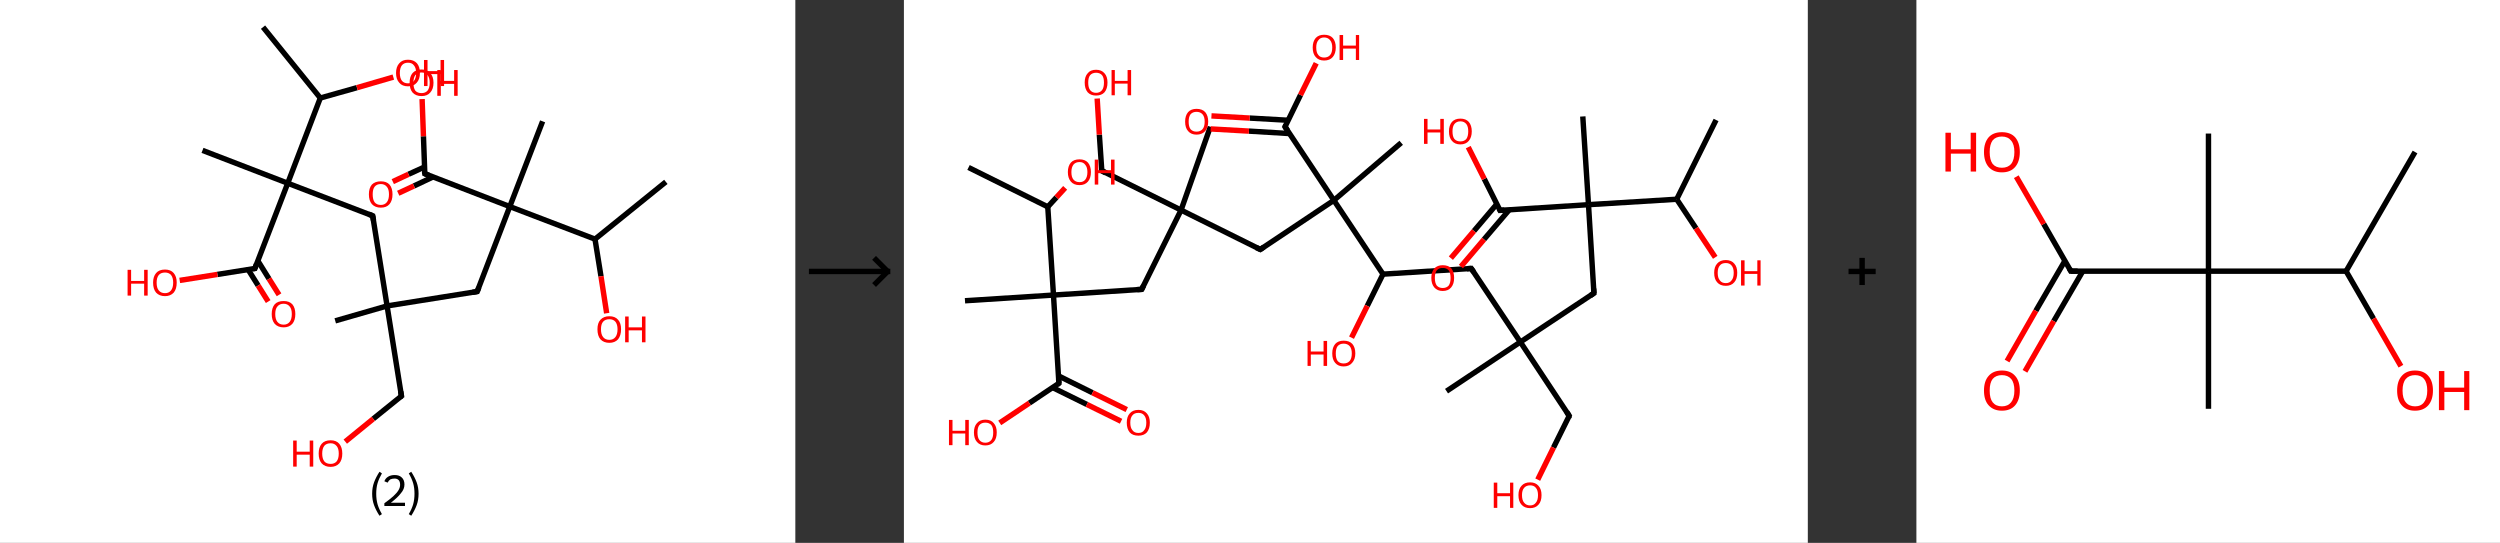 <?xml version='1.0' encoding='ASCII' standalone='yes'?>
<svg xmlns="http://www.w3.org/2000/svg" xmlns:xlink="http://www.w3.org/1999/xlink" version="1.1" width="921.0px" viewBox="0 0 921.0 200.0" height="200.0px">
  <rect x="0" y="0" width="921.0" height="200.0" fill="#333333" stroke="none"/>
  <g>
    <g transform="translate(0, 0) scale(1 1) "><!-- END OF HEADER -->
<rect style="opacity:1.0;fill:#FFFFFF;stroke:none" width="293.0" height="200.0" x="0.0" y="0.0"> </rect>
<path class="bond-0 atom-0 atom-1" d="M 245.3,67.0 L 219.2,88.1" style="fill:none;fill-rule:evenodd;stroke:#000000;stroke-width:2.0px;stroke-linecap:butt;stroke-linejoin:miter;stroke-opacity:1"/>
<path class="bond-1 atom-1 atom-2" d="M 219.2,88.1 L 221.4,101.8" style="fill:none;fill-rule:evenodd;stroke:#000000;stroke-width:2.0px;stroke-linecap:butt;stroke-linejoin:miter;stroke-opacity:1"/>
<path class="bond-1 atom-1 atom-2" d="M 221.4,101.8 L 223.5,115.4" style="fill:none;fill-rule:evenodd;stroke:#FF0000;stroke-width:2.0px;stroke-linecap:butt;stroke-linejoin:miter;stroke-opacity:1"/>
<path class="bond-2 atom-1 atom-3" d="M 219.2,88.1 L 187.8,76.1" style="fill:none;fill-rule:evenodd;stroke:#000000;stroke-width:2.0px;stroke-linecap:butt;stroke-linejoin:miter;stroke-opacity:1"/>
<path class="bond-3 atom-3 atom-4" d="M 187.8,76.1 L 199.9,44.7" style="fill:none;fill-rule:evenodd;stroke:#000000;stroke-width:2.0px;stroke-linecap:butt;stroke-linejoin:miter;stroke-opacity:1"/>
<path class="bond-4 atom-3 atom-5" d="M 187.8,76.1 L 175.8,107.4" style="fill:none;fill-rule:evenodd;stroke:#000000;stroke-width:2.0px;stroke-linecap:butt;stroke-linejoin:miter;stroke-opacity:1"/>
<path class="bond-5 atom-5 atom-6" d="M 175.8,107.4 L 142.6,112.7" style="fill:none;fill-rule:evenodd;stroke:#000000;stroke-width:2.0px;stroke-linecap:butt;stroke-linejoin:miter;stroke-opacity:1"/>
<path class="bond-6 atom-6 atom-7" d="M 142.6,112.7 L 123.5,118.2" style="fill:none;fill-rule:evenodd;stroke:#000000;stroke-width:2.0px;stroke-linecap:butt;stroke-linejoin:miter;stroke-opacity:1"/>
<path class="bond-7 atom-6 atom-8" d="M 142.6,112.7 L 147.9,145.9" style="fill:none;fill-rule:evenodd;stroke:#000000;stroke-width:2.0px;stroke-linecap:butt;stroke-linejoin:miter;stroke-opacity:1"/>
<path class="bond-8 atom-8 atom-9" d="M 147.9,145.9 L 137.5,154.3" style="fill:none;fill-rule:evenodd;stroke:#000000;stroke-width:2.0px;stroke-linecap:butt;stroke-linejoin:miter;stroke-opacity:1"/>
<path class="bond-8 atom-8 atom-9" d="M 137.5,154.3 L 127.2,162.7" style="fill:none;fill-rule:evenodd;stroke:#FF0000;stroke-width:2.0px;stroke-linecap:butt;stroke-linejoin:miter;stroke-opacity:1"/>
<path class="bond-9 atom-6 atom-10" d="M 142.6,112.7 L 137.3,79.5" style="fill:none;fill-rule:evenodd;stroke:#000000;stroke-width:2.0px;stroke-linecap:butt;stroke-linejoin:miter;stroke-opacity:1"/>
<path class="bond-10 atom-10 atom-11" d="M 137.3,79.5 L 106.0,67.5" style="fill:none;fill-rule:evenodd;stroke:#000000;stroke-width:2.0px;stroke-linecap:butt;stroke-linejoin:miter;stroke-opacity:1"/>
<path class="bond-11 atom-11 atom-12" d="M 106.0,67.5 L 74.6,55.4" style="fill:none;fill-rule:evenodd;stroke:#000000;stroke-width:2.0px;stroke-linecap:butt;stroke-linejoin:miter;stroke-opacity:1"/>
<path class="bond-12 atom-11 atom-13" d="M 106.0,67.5 L 93.9,98.9" style="fill:none;fill-rule:evenodd;stroke:#000000;stroke-width:2.0px;stroke-linecap:butt;stroke-linejoin:miter;stroke-opacity:1"/>
<path class="bond-13 atom-13 atom-14" d="M 91.4,99.3 L 95.1,105.2" style="fill:none;fill-rule:evenodd;stroke:#000000;stroke-width:2.0px;stroke-linecap:butt;stroke-linejoin:miter;stroke-opacity:1"/>
<path class="bond-13 atom-13 atom-14" d="M 95.1,105.2 L 98.8,111.1" style="fill:none;fill-rule:evenodd;stroke:#FF0000;stroke-width:2.0px;stroke-linecap:butt;stroke-linejoin:miter;stroke-opacity:1"/>
<path class="bond-13 atom-13 atom-14" d="M 95.0,96.1 L 99.1,102.7" style="fill:none;fill-rule:evenodd;stroke:#000000;stroke-width:2.0px;stroke-linecap:butt;stroke-linejoin:miter;stroke-opacity:1"/>
<path class="bond-13 atom-13 atom-14" d="M 99.1,102.7 L 102.8,108.6" style="fill:none;fill-rule:evenodd;stroke:#FF0000;stroke-width:2.0px;stroke-linecap:butt;stroke-linejoin:miter;stroke-opacity:1"/>
<path class="bond-14 atom-13 atom-15" d="M 93.9,98.9 L 80.1,101.1" style="fill:none;fill-rule:evenodd;stroke:#000000;stroke-width:2.0px;stroke-linecap:butt;stroke-linejoin:miter;stroke-opacity:1"/>
<path class="bond-14 atom-13 atom-15" d="M 80.1,101.1 L 66.2,103.3" style="fill:none;fill-rule:evenodd;stroke:#FF0000;stroke-width:2.0px;stroke-linecap:butt;stroke-linejoin:miter;stroke-opacity:1"/>
<path class="bond-15 atom-11 atom-16" d="M 106.0,67.5 L 118.0,36.1" style="fill:none;fill-rule:evenodd;stroke:#000000;stroke-width:2.0px;stroke-linecap:butt;stroke-linejoin:miter;stroke-opacity:1"/>
<path class="bond-16 atom-16 atom-17" d="M 118.0,36.1 L 96.9,10.0" style="fill:none;fill-rule:evenodd;stroke:#000000;stroke-width:2.0px;stroke-linecap:butt;stroke-linejoin:miter;stroke-opacity:1"/>
<path class="bond-17 atom-16 atom-18" d="M 118.0,36.1 L 131.5,32.3" style="fill:none;fill-rule:evenodd;stroke:#000000;stroke-width:2.0px;stroke-linecap:butt;stroke-linejoin:miter;stroke-opacity:1"/>
<path class="bond-17 atom-16 atom-18" d="M 131.5,32.3 L 144.9,28.4" style="fill:none;fill-rule:evenodd;stroke:#FF0000;stroke-width:2.0px;stroke-linecap:butt;stroke-linejoin:miter;stroke-opacity:1"/>
<path class="bond-18 atom-3 atom-19" d="M 187.8,76.1 L 156.5,64.0" style="fill:none;fill-rule:evenodd;stroke:#000000;stroke-width:2.0px;stroke-linecap:butt;stroke-linejoin:miter;stroke-opacity:1"/>
<path class="bond-19 atom-19 atom-20" d="M 156.4,61.5 L 150.5,64.2" style="fill:none;fill-rule:evenodd;stroke:#000000;stroke-width:2.0px;stroke-linecap:butt;stroke-linejoin:miter;stroke-opacity:1"/>
<path class="bond-19 atom-19 atom-20" d="M 150.5,64.2 L 144.7,66.9" style="fill:none;fill-rule:evenodd;stroke:#FF0000;stroke-width:2.0px;stroke-linecap:butt;stroke-linejoin:miter;stroke-opacity:1"/>
<path class="bond-19 atom-19 atom-20" d="M 159.5,65.2 L 152.5,68.5" style="fill:none;fill-rule:evenodd;stroke:#000000;stroke-width:2.0px;stroke-linecap:butt;stroke-linejoin:miter;stroke-opacity:1"/>
<path class="bond-19 atom-19 atom-20" d="M 152.5,68.5 L 146.7,71.2" style="fill:none;fill-rule:evenodd;stroke:#FF0000;stroke-width:2.0px;stroke-linecap:butt;stroke-linejoin:miter;stroke-opacity:1"/>
<path class="bond-20 atom-19 atom-21" d="M 156.5,64.0 L 156.0,50.2" style="fill:none;fill-rule:evenodd;stroke:#000000;stroke-width:2.0px;stroke-linecap:butt;stroke-linejoin:miter;stroke-opacity:1"/>
<path class="bond-20 atom-19 atom-21" d="M 156.0,50.2 L 155.5,36.5" style="fill:none;fill-rule:evenodd;stroke:#FF0000;stroke-width:2.0px;stroke-linecap:butt;stroke-linejoin:miter;stroke-opacity:1"/>
<path d="M 176.4,105.9 L 175.8,107.4 L 174.1,107.7" style="fill:none;stroke:#000000;stroke-width:2.0px;stroke-linecap:butt;stroke-linejoin:miter;stroke-opacity:1;"/>
<path d="M 147.6,144.2 L 147.9,145.9 L 147.4,146.3" style="fill:none;stroke:#000000;stroke-width:2.0px;stroke-linecap:butt;stroke-linejoin:miter;stroke-opacity:1;"/>
<path d="M 137.6,81.2 L 137.3,79.5 L 135.8,78.9" style="fill:none;stroke:#000000;stroke-width:2.0px;stroke-linecap:butt;stroke-linejoin:miter;stroke-opacity:1;"/>
<path d="M 94.5,97.3 L 93.9,98.9 L 93.2,99.0" style="fill:none;stroke:#000000;stroke-width:2.0px;stroke-linecap:butt;stroke-linejoin:miter;stroke-opacity:1;"/>
<path d="M 158.0,64.6 L 156.5,64.0 L 156.4,63.3" style="fill:none;stroke:#000000;stroke-width:2.0px;stroke-linecap:butt;stroke-linejoin:miter;stroke-opacity:1;"/>
<path class="atom-2" d="M 220.1 121.3 Q 220.1 119.0, 221.2 117.8 Q 222.4 116.5, 224.5 116.5 Q 226.6 116.5, 227.7 117.8 Q 228.8 119.0, 228.8 121.3 Q 228.8 123.6, 227.7 125.0 Q 226.5 126.3, 224.5 126.3 Q 222.4 126.3, 221.2 125.0 Q 220.1 123.7, 220.1 121.3 M 224.5 125.2 Q 225.9 125.2, 226.7 124.2 Q 227.5 123.2, 227.5 121.3 Q 227.5 119.5, 226.7 118.5 Q 225.9 117.6, 224.5 117.6 Q 223.0 117.6, 222.2 118.5 Q 221.4 119.4, 221.4 121.3 Q 221.4 123.2, 222.2 124.2 Q 223.0 125.2, 224.5 125.2 " fill="#FF0000"/>
<path class="atom-2" d="M 230.3 116.6 L 231.6 116.6 L 231.6 120.6 L 236.5 120.6 L 236.5 116.6 L 237.8 116.6 L 237.8 126.1 L 236.5 126.1 L 236.5 121.7 L 231.6 121.7 L 231.6 126.1 L 230.3 126.1 L 230.3 116.6 " fill="#FF0000"/>
<path class="atom-9" d="M 108.0 162.3 L 109.3 162.3 L 109.3 166.4 L 114.1 166.4 L 114.1 162.3 L 115.4 162.3 L 115.4 171.9 L 114.1 171.9 L 114.1 167.5 L 109.3 167.5 L 109.3 171.9 L 108.0 171.9 L 108.0 162.3 " fill="#FF0000"/>
<path class="atom-9" d="M 117.4 167.1 Q 117.4 164.8, 118.5 163.5 Q 119.6 162.2, 121.8 162.2 Q 123.9 162.2, 125.0 163.5 Q 126.1 164.8, 126.1 167.1 Q 126.1 169.4, 125.0 170.7 Q 123.8 172.0, 121.8 172.0 Q 119.7 172.0, 118.5 170.7 Q 117.4 169.4, 117.4 167.1 M 121.8 170.9 Q 123.2 170.9, 124.0 170.0 Q 124.8 169.0, 124.8 167.1 Q 124.8 165.2, 124.0 164.3 Q 123.2 163.3, 121.8 163.3 Q 120.3 163.3, 119.5 164.2 Q 118.7 165.2, 118.7 167.1 Q 118.7 169.0, 119.5 170.0 Q 120.3 170.9, 121.8 170.9 " fill="#FF0000"/>
<path class="atom-14" d="M 100.1 115.7 Q 100.1 113.4, 101.2 112.1 Q 102.3 110.9, 104.5 110.9 Q 106.6 110.9, 107.7 112.1 Q 108.8 113.4, 108.8 115.7 Q 108.8 118.0, 107.7 119.3 Q 106.5 120.6, 104.5 120.6 Q 102.4 120.6, 101.2 119.3 Q 100.1 118.0, 100.1 115.7 M 104.5 119.6 Q 105.9 119.6, 106.7 118.6 Q 107.5 117.6, 107.5 115.7 Q 107.5 113.8, 106.7 112.9 Q 105.9 111.9, 104.5 111.9 Q 103.0 111.9, 102.2 112.9 Q 101.4 113.8, 101.4 115.7 Q 101.4 117.6, 102.2 118.6 Q 103.0 119.6, 104.5 119.6 " fill="#FF0000"/>
<path class="atom-15" d="M 47.0 99.4 L 48.3 99.4 L 48.3 103.5 L 53.1 103.5 L 53.1 99.4 L 54.4 99.4 L 54.4 108.9 L 53.1 108.9 L 53.1 104.5 L 48.3 104.5 L 48.3 108.9 L 47.0 108.9 L 47.0 99.4 " fill="#FF0000"/>
<path class="atom-15" d="M 56.4 104.1 Q 56.4 101.9, 57.5 100.6 Q 58.6 99.3, 60.8 99.3 Q 62.9 99.3, 64.0 100.6 Q 65.1 101.9, 65.1 104.1 Q 65.1 106.5, 64.0 107.8 Q 62.8 109.1, 60.8 109.1 Q 58.7 109.1, 57.5 107.8 Q 56.4 106.5, 56.4 104.1 M 60.8 108.0 Q 62.2 108.0, 63.0 107.0 Q 63.8 106.0, 63.8 104.1 Q 63.8 102.3, 63.0 101.3 Q 62.2 100.4, 60.8 100.4 Q 59.3 100.4, 58.5 101.3 Q 57.7 102.3, 57.7 104.1 Q 57.7 106.1, 58.5 107.0 Q 59.3 108.0, 60.8 108.0 " fill="#FF0000"/>
<path class="atom-18" d="M 145.9 26.9 Q 145.9 24.6, 147.1 23.3 Q 148.2 22.0, 150.3 22.0 Q 152.4 22.0, 153.6 23.3 Q 154.7 24.6, 154.7 26.9 Q 154.7 29.2, 153.5 30.5 Q 152.4 31.8, 150.3 31.8 Q 148.2 31.8, 147.1 30.5 Q 145.9 29.2, 145.9 26.9 M 150.3 30.7 Q 151.8 30.7, 152.5 29.8 Q 153.3 28.8, 153.3 26.9 Q 153.3 25.0, 152.5 24.1 Q 151.8 23.1, 150.3 23.1 Q 148.9 23.1, 148.1 24.0 Q 147.3 25.0, 147.3 26.9 Q 147.3 28.8, 148.1 29.8 Q 148.9 30.7, 150.3 30.7 " fill="#FF0000"/>
<path class="atom-18" d="M 156.2 22.1 L 157.5 22.1 L 157.5 26.2 L 162.3 26.2 L 162.3 22.1 L 163.6 22.1 L 163.6 31.7 L 162.3 31.7 L 162.3 27.3 L 157.5 27.3 L 157.5 31.7 L 156.2 31.7 L 156.2 22.1 " fill="#FF0000"/>
<path class="atom-20" d="M 135.9 71.6 Q 135.9 69.3, 137.0 68.0 Q 138.2 66.8, 140.3 66.8 Q 142.4 66.8, 143.5 68.0 Q 144.6 69.3, 144.6 71.6 Q 144.6 73.9, 143.5 75.2 Q 142.4 76.5, 140.3 76.5 Q 138.2 76.5, 137.0 75.2 Q 135.9 73.9, 135.9 71.6 M 140.3 75.5 Q 141.7 75.5, 142.5 74.5 Q 143.3 73.5, 143.3 71.6 Q 143.3 69.7, 142.5 68.8 Q 141.7 67.8, 140.3 67.8 Q 138.8 67.8, 138.0 68.8 Q 137.3 69.7, 137.3 71.6 Q 137.3 73.5, 138.0 74.5 Q 138.8 75.5, 140.3 75.5 " fill="#FF0000"/>
<path class="atom-21" d="M 150.9 30.5 Q 150.9 28.2, 152.0 26.9 Q 153.2 25.6, 155.3 25.6 Q 157.4 25.6, 158.5 26.9 Q 159.7 28.2, 159.7 30.5 Q 159.7 32.8, 158.5 34.1 Q 157.4 35.4, 155.3 35.4 Q 153.2 35.4, 152.0 34.1 Q 150.9 32.8, 150.9 30.5 M 155.3 34.3 Q 156.7 34.3, 157.5 33.4 Q 158.3 32.4, 158.3 30.5 Q 158.3 28.6, 157.5 27.7 Q 156.7 26.7, 155.3 26.7 Q 153.8 26.7, 153.0 27.7 Q 152.3 28.6, 152.3 30.5 Q 152.3 32.4, 153.0 33.4 Q 153.8 34.3, 155.3 34.3 " fill="#FF0000"/>
<path class="atom-21" d="M 161.1 25.8 L 162.4 25.8 L 162.4 29.8 L 167.3 29.8 L 167.3 25.8 L 168.6 25.8 L 168.6 35.3 L 167.3 35.3 L 167.3 30.9 L 162.4 30.9 L 162.4 35.3 L 161.1 35.3 L 161.1 25.8 " fill="#FF0000"/>
<path class="legend" d="M 137.1 181.9 Q 137.1 179.6, 137.8 177.7 Q 138.5 175.8, 139.8 173.8 L 140.7 174.4 Q 139.6 176.3, 139.1 178.0 Q 138.6 179.7, 138.6 181.9 Q 138.6 184.0, 139.1 185.8 Q 139.6 187.5, 140.7 189.4 L 139.8 190.0 Q 138.5 188.0, 137.8 186.1 Q 137.1 184.2, 137.1 181.9 " fill="#000000"/>
<path class="legend" d="M 141.6 177.3 Q 142.0 176.2, 143.0 175.6 Q 144.0 175.0, 145.4 175.0 Q 147.1 175.0, 148.0 175.9 Q 149.0 176.8, 149.0 178.5 Q 149.0 180.2, 147.7 181.7 Q 146.5 183.3, 144.0 185.2 L 149.2 185.2 L 149.2 186.4 L 141.6 186.4 L 141.6 185.4 Q 143.7 183.9, 144.9 182.8 Q 146.2 181.6, 146.8 180.6 Q 147.4 179.6, 147.4 178.6 Q 147.4 177.5, 146.9 176.9 Q 146.3 176.3, 145.4 176.3 Q 144.5 176.3, 143.8 176.6 Q 143.2 177.0, 142.8 177.8 L 141.6 177.3 " fill="#000000"/>
<path class="legend" d="M 154.2 181.9 Q 154.2 184.2, 153.5 186.1 Q 152.8 188.0, 151.5 190.0 L 150.6 189.4 Q 151.7 187.5, 152.2 185.8 Q 152.7 184.0, 152.7 181.9 Q 152.7 179.7, 152.2 178.0 Q 151.7 176.3, 150.6 174.4 L 151.5 173.8 Q 152.8 175.8, 153.5 177.7 Q 154.2 179.6, 154.2 181.9 " fill="#000000"/>
</g>
    <g transform="translate(293.0, 0) scale(1 1) "><line x1="5" y1="100" x2="35" y2="100" style="stroke:rgb(0,0,0);stroke-width:2"/>
  <line x1="34" y1="100" x2="29" y2="95" style="stroke:rgb(0,0,0);stroke-width:2"/>
  <line x1="34" y1="100" x2="29" y2="105" style="stroke:rgb(0,0,0);stroke-width:2"/>
</g>
    <g transform="translate(333.0, 0) scale(1 1) "><!-- END OF HEADER -->
<rect style="opacity:1.0;fill:#FFFFFF;stroke:none" width="333.0" height="200.0" x="0.0" y="0.0"> </rect>
<path class="bond-0 atom-0 atom-1" d="M 299.2,44.2 L 284.7,73.4" style="fill:none;fill-rule:evenodd;stroke:#000000;stroke-width:2.0px;stroke-linecap:butt;stroke-linejoin:miter;stroke-opacity:1"/>
<path class="bond-1 atom-1 atom-2" d="M 284.7,73.4 L 291.8,84.1" style="fill:none;fill-rule:evenodd;stroke:#000000;stroke-width:2.0px;stroke-linecap:butt;stroke-linejoin:miter;stroke-opacity:1"/>
<path class="bond-1 atom-1 atom-2" d="M 291.8,84.1 L 298.9,94.8" style="fill:none;fill-rule:evenodd;stroke:#FF0000;stroke-width:2.0px;stroke-linecap:butt;stroke-linejoin:miter;stroke-opacity:1"/>
<path class="bond-2 atom-1 atom-3" d="M 284.7,73.4 L 252.2,75.4" style="fill:none;fill-rule:evenodd;stroke:#000000;stroke-width:2.0px;stroke-linecap:butt;stroke-linejoin:miter;stroke-opacity:1"/>
<path class="bond-3 atom-3 atom-4" d="M 252.2,75.4 L 250.1,42.9" style="fill:none;fill-rule:evenodd;stroke:#000000;stroke-width:2.0px;stroke-linecap:butt;stroke-linejoin:miter;stroke-opacity:1"/>
<path class="bond-4 atom-3 atom-5" d="M 252.2,75.4 L 254.2,108.0" style="fill:none;fill-rule:evenodd;stroke:#000000;stroke-width:2.0px;stroke-linecap:butt;stroke-linejoin:miter;stroke-opacity:1"/>
<path class="bond-5 atom-5 atom-6" d="M 254.2,108.0 L 227.1,126.0" style="fill:none;fill-rule:evenodd;stroke:#000000;stroke-width:2.0px;stroke-linecap:butt;stroke-linejoin:miter;stroke-opacity:1"/>
<path class="bond-6 atom-6 atom-7" d="M 227.1,126.0 L 199.9,144.1" style="fill:none;fill-rule:evenodd;stroke:#000000;stroke-width:2.0px;stroke-linecap:butt;stroke-linejoin:miter;stroke-opacity:1"/>
<path class="bond-7 atom-6 atom-8" d="M 227.1,126.0 L 245.1,153.2" style="fill:none;fill-rule:evenodd;stroke:#000000;stroke-width:2.0px;stroke-linecap:butt;stroke-linejoin:miter;stroke-opacity:1"/>
<path class="bond-8 atom-8 atom-9" d="M 245.1,153.2 L 239.3,164.9" style="fill:none;fill-rule:evenodd;stroke:#000000;stroke-width:2.0px;stroke-linecap:butt;stroke-linejoin:miter;stroke-opacity:1"/>
<path class="bond-8 atom-8 atom-9" d="M 239.3,164.9 L 233.5,176.7" style="fill:none;fill-rule:evenodd;stroke:#FF0000;stroke-width:2.0px;stroke-linecap:butt;stroke-linejoin:miter;stroke-opacity:1"/>
<path class="bond-9 atom-6 atom-10" d="M 227.1,126.0 L 209.0,98.9" style="fill:none;fill-rule:evenodd;stroke:#000000;stroke-width:2.0px;stroke-linecap:butt;stroke-linejoin:miter;stroke-opacity:1"/>
<path class="bond-10 atom-10 atom-11" d="M 209.0,98.9 L 176.5,101.0" style="fill:none;fill-rule:evenodd;stroke:#000000;stroke-width:2.0px;stroke-linecap:butt;stroke-linejoin:miter;stroke-opacity:1"/>
<path class="bond-11 atom-11 atom-12" d="M 176.5,101.0 L 170.7,112.7" style="fill:none;fill-rule:evenodd;stroke:#000000;stroke-width:2.0px;stroke-linecap:butt;stroke-linejoin:miter;stroke-opacity:1"/>
<path class="bond-11 atom-11 atom-12" d="M 170.7,112.7 L 164.9,124.4" style="fill:none;fill-rule:evenodd;stroke:#FF0000;stroke-width:2.0px;stroke-linecap:butt;stroke-linejoin:miter;stroke-opacity:1"/>
<path class="bond-12 atom-11 atom-13" d="M 176.5,101.0 L 158.4,73.8" style="fill:none;fill-rule:evenodd;stroke:#000000;stroke-width:2.0px;stroke-linecap:butt;stroke-linejoin:miter;stroke-opacity:1"/>
<path class="bond-13 atom-13 atom-14" d="M 158.4,73.8 L 183.2,52.6" style="fill:none;fill-rule:evenodd;stroke:#000000;stroke-width:2.0px;stroke-linecap:butt;stroke-linejoin:miter;stroke-opacity:1"/>
<path class="bond-14 atom-13 atom-15" d="M 158.4,73.8 L 131.3,91.9" style="fill:none;fill-rule:evenodd;stroke:#000000;stroke-width:2.0px;stroke-linecap:butt;stroke-linejoin:miter;stroke-opacity:1"/>
<path class="bond-15 atom-15 atom-16" d="M 131.3,91.9 L 102.1,77.4" style="fill:none;fill-rule:evenodd;stroke:#000000;stroke-width:2.0px;stroke-linecap:butt;stroke-linejoin:miter;stroke-opacity:1"/>
<path class="bond-16 atom-16 atom-17" d="M 102.1,77.4 L 112.9,46.7" style="fill:none;fill-rule:evenodd;stroke:#000000;stroke-width:2.0px;stroke-linecap:butt;stroke-linejoin:miter;stroke-opacity:1"/>
<path class="bond-17 atom-16 atom-18" d="M 102.1,77.4 L 72.9,62.9" style="fill:none;fill-rule:evenodd;stroke:#000000;stroke-width:2.0px;stroke-linecap:butt;stroke-linejoin:miter;stroke-opacity:1"/>
<path class="bond-18 atom-18 atom-19" d="M 72.9,62.9 L 72.0,49.6" style="fill:none;fill-rule:evenodd;stroke:#000000;stroke-width:2.0px;stroke-linecap:butt;stroke-linejoin:miter;stroke-opacity:1"/>
<path class="bond-18 atom-18 atom-19" d="M 72.0,49.6 L 71.2,36.3" style="fill:none;fill-rule:evenodd;stroke:#FF0000;stroke-width:2.0px;stroke-linecap:butt;stroke-linejoin:miter;stroke-opacity:1"/>
<path class="bond-19 atom-16 atom-20" d="M 102.1,77.4 L 87.6,106.6" style="fill:none;fill-rule:evenodd;stroke:#000000;stroke-width:2.0px;stroke-linecap:butt;stroke-linejoin:miter;stroke-opacity:1"/>
<path class="bond-20 atom-20 atom-21" d="M 87.6,106.6 L 55.1,108.7" style="fill:none;fill-rule:evenodd;stroke:#000000;stroke-width:2.0px;stroke-linecap:butt;stroke-linejoin:miter;stroke-opacity:1"/>
<path class="bond-21 atom-21 atom-22" d="M 55.1,108.7 L 22.5,110.8" style="fill:none;fill-rule:evenodd;stroke:#000000;stroke-width:2.0px;stroke-linecap:butt;stroke-linejoin:miter;stroke-opacity:1"/>
<path class="bond-22 atom-21 atom-23" d="M 55.1,108.7 L 57.1,141.2" style="fill:none;fill-rule:evenodd;stroke:#000000;stroke-width:2.0px;stroke-linecap:butt;stroke-linejoin:miter;stroke-opacity:1"/>
<path class="bond-23 atom-23 atom-24" d="M 54.8,142.8 L 67.4,149.0" style="fill:none;fill-rule:evenodd;stroke:#000000;stroke-width:2.0px;stroke-linecap:butt;stroke-linejoin:miter;stroke-opacity:1"/>
<path class="bond-23 atom-23 atom-24" d="M 67.4,149.0 L 80.0,155.2" style="fill:none;fill-rule:evenodd;stroke:#FF0000;stroke-width:2.0px;stroke-linecap:butt;stroke-linejoin:miter;stroke-opacity:1"/>
<path class="bond-23 atom-23 atom-24" d="M 57.0,138.5 L 69.5,144.7" style="fill:none;fill-rule:evenodd;stroke:#000000;stroke-width:2.0px;stroke-linecap:butt;stroke-linejoin:miter;stroke-opacity:1"/>
<path class="bond-23 atom-23 atom-24" d="M 69.5,144.7 L 82.1,150.9" style="fill:none;fill-rule:evenodd;stroke:#FF0000;stroke-width:2.0px;stroke-linecap:butt;stroke-linejoin:miter;stroke-opacity:1"/>
<path class="bond-24 atom-23 atom-25" d="M 57.1,141.2 L 46.2,148.5" style="fill:none;fill-rule:evenodd;stroke:#000000;stroke-width:2.0px;stroke-linecap:butt;stroke-linejoin:miter;stroke-opacity:1"/>
<path class="bond-24 atom-23 atom-25" d="M 46.2,148.5 L 35.3,155.8" style="fill:none;fill-rule:evenodd;stroke:#FF0000;stroke-width:2.0px;stroke-linecap:butt;stroke-linejoin:miter;stroke-opacity:1"/>
<path class="bond-25 atom-21 atom-26" d="M 55.1,108.7 L 53.0,76.2" style="fill:none;fill-rule:evenodd;stroke:#000000;stroke-width:2.0px;stroke-linecap:butt;stroke-linejoin:miter;stroke-opacity:1"/>
<path class="bond-26 atom-26 atom-27" d="M 53.0,76.2 L 23.8,61.7" style="fill:none;fill-rule:evenodd;stroke:#000000;stroke-width:2.0px;stroke-linecap:butt;stroke-linejoin:miter;stroke-opacity:1"/>
<path class="bond-27 atom-26 atom-28" d="M 53.0,76.2 L 56.2,72.7" style="fill:none;fill-rule:evenodd;stroke:#000000;stroke-width:2.0px;stroke-linecap:butt;stroke-linejoin:miter;stroke-opacity:1"/>
<path class="bond-27 atom-26 atom-28" d="M 56.2,72.7 L 59.4,69.2" style="fill:none;fill-rule:evenodd;stroke:#FF0000;stroke-width:2.0px;stroke-linecap:butt;stroke-linejoin:miter;stroke-opacity:1"/>
<path class="bond-28 atom-13 atom-29" d="M 158.4,73.8 L 140.4,46.7" style="fill:none;fill-rule:evenodd;stroke:#000000;stroke-width:2.0px;stroke-linecap:butt;stroke-linejoin:miter;stroke-opacity:1"/>
<path class="bond-29 atom-29 atom-30" d="M 141.5,44.3 L 127.4,43.5" style="fill:none;fill-rule:evenodd;stroke:#000000;stroke-width:2.0px;stroke-linecap:butt;stroke-linejoin:miter;stroke-opacity:1"/>
<path class="bond-29 atom-29 atom-30" d="M 127.4,43.5 L 113.3,42.7" style="fill:none;fill-rule:evenodd;stroke:#FF0000;stroke-width:2.0px;stroke-linecap:butt;stroke-linejoin:miter;stroke-opacity:1"/>
<path class="bond-29 atom-29 atom-30" d="M 142.0,49.2 L 127.1,48.3" style="fill:none;fill-rule:evenodd;stroke:#000000;stroke-width:2.0px;stroke-linecap:butt;stroke-linejoin:miter;stroke-opacity:1"/>
<path class="bond-29 atom-29 atom-30" d="M 127.1,48.3 L 113.0,47.5" style="fill:none;fill-rule:evenodd;stroke:#FF0000;stroke-width:2.0px;stroke-linecap:butt;stroke-linejoin:miter;stroke-opacity:1"/>
<path class="bond-30 atom-29 atom-31" d="M 140.4,46.7 L 146.1,35.0" style="fill:none;fill-rule:evenodd;stroke:#000000;stroke-width:2.0px;stroke-linecap:butt;stroke-linejoin:miter;stroke-opacity:1"/>
<path class="bond-30 atom-29 atom-31" d="M 146.1,35.0 L 151.9,23.3" style="fill:none;fill-rule:evenodd;stroke:#FF0000;stroke-width:2.0px;stroke-linecap:butt;stroke-linejoin:miter;stroke-opacity:1"/>
<path class="bond-31 atom-3 atom-32" d="M 252.2,75.4 L 219.6,77.5" style="fill:none;fill-rule:evenodd;stroke:#000000;stroke-width:2.0px;stroke-linecap:butt;stroke-linejoin:miter;stroke-opacity:1"/>
<path class="bond-32 atom-32 atom-33" d="M 218.4,75.2 L 210.0,85.1" style="fill:none;fill-rule:evenodd;stroke:#000000;stroke-width:2.0px;stroke-linecap:butt;stroke-linejoin:miter;stroke-opacity:1"/>
<path class="bond-32 atom-32 atom-33" d="M 210.0,85.1 L 201.5,95.1" style="fill:none;fill-rule:evenodd;stroke:#FF0000;stroke-width:2.0px;stroke-linecap:butt;stroke-linejoin:miter;stroke-opacity:1"/>
<path class="bond-32 atom-32 atom-33" d="M 223.0,77.3 L 213.7,88.2" style="fill:none;fill-rule:evenodd;stroke:#000000;stroke-width:2.0px;stroke-linecap:butt;stroke-linejoin:miter;stroke-opacity:1"/>
<path class="bond-32 atom-32 atom-33" d="M 213.7,88.2 L 205.2,98.2" style="fill:none;fill-rule:evenodd;stroke:#FF0000;stroke-width:2.0px;stroke-linecap:butt;stroke-linejoin:miter;stroke-opacity:1"/>
<path class="bond-33 atom-32 atom-34" d="M 219.6,77.5 L 213.8,65.9" style="fill:none;fill-rule:evenodd;stroke:#000000;stroke-width:2.0px;stroke-linecap:butt;stroke-linejoin:miter;stroke-opacity:1"/>
<path class="bond-33 atom-32 atom-34" d="M 213.8,65.9 L 207.9,54.2" style="fill:none;fill-rule:evenodd;stroke:#FF0000;stroke-width:2.0px;stroke-linecap:butt;stroke-linejoin:miter;stroke-opacity:1"/>
<path d="M 254.1,106.3 L 254.2,108.0 L 252.9,108.9" style="fill:none;stroke:#000000;stroke-width:2.0px;stroke-linecap:butt;stroke-linejoin:miter;stroke-opacity:1;"/>
<path d="M 244.2,151.8 L 245.1,153.2 L 244.9,153.8" style="fill:none;stroke:#000000;stroke-width:2.0px;stroke-linecap:butt;stroke-linejoin:miter;stroke-opacity:1;"/>
<path d="M 209.9,100.2 L 209.0,98.9 L 207.4,99.0" style="fill:none;stroke:#000000;stroke-width:2.0px;stroke-linecap:butt;stroke-linejoin:miter;stroke-opacity:1;"/>
<path d="M 132.6,91.0 L 131.3,91.9 L 129.8,91.2" style="fill:none;stroke:#000000;stroke-width:2.0px;stroke-linecap:butt;stroke-linejoin:miter;stroke-opacity:1;"/>
<path d="M 74.3,63.7 L 72.9,62.9 L 72.8,62.3" style="fill:none;stroke:#000000;stroke-width:2.0px;stroke-linecap:butt;stroke-linejoin:miter;stroke-opacity:1;"/>
<path d="M 88.3,105.2 L 87.6,106.6 L 86.0,106.7" style="fill:none;stroke:#000000;stroke-width:2.0px;stroke-linecap:butt;stroke-linejoin:miter;stroke-opacity:1;"/>
<path d="M 57.0,139.6 L 57.1,141.2 L 56.6,141.6" style="fill:none;stroke:#000000;stroke-width:2.0px;stroke-linecap:butt;stroke-linejoin:miter;stroke-opacity:1;"/>
<path d="M 141.3,48.0 L 140.4,46.7 L 140.7,46.1" style="fill:none;stroke:#000000;stroke-width:2.0px;stroke-linecap:butt;stroke-linejoin:miter;stroke-opacity:1;"/>
<path d="M 221.2,77.4 L 219.6,77.5 L 219.3,76.9" style="fill:none;stroke:#000000;stroke-width:2.0px;stroke-linecap:butt;stroke-linejoin:miter;stroke-opacity:1;"/>
<path class="atom-2" d="M 298.5 100.5 Q 298.5 98.3, 299.6 97.1 Q 300.7 95.8, 302.8 95.8 Q 304.8 95.8, 305.9 97.1 Q 307.0 98.3, 307.0 100.5 Q 307.0 102.8, 305.9 104.0 Q 304.8 105.3, 302.8 105.3 Q 300.7 105.3, 299.6 104.0 Q 298.5 102.8, 298.5 100.5 M 302.8 104.3 Q 304.2 104.3, 304.9 103.3 Q 305.7 102.4, 305.7 100.5 Q 305.7 98.7, 304.9 97.8 Q 304.2 96.9, 302.8 96.9 Q 301.3 96.9, 300.6 97.8 Q 299.8 98.7, 299.8 100.5 Q 299.8 102.4, 300.6 103.3 Q 301.3 104.3, 302.8 104.3 " fill="#FF0000"/>
<path class="atom-2" d="M 308.4 95.9 L 309.7 95.9 L 309.7 99.9 L 314.4 99.9 L 314.4 95.9 L 315.6 95.9 L 315.6 105.2 L 314.4 105.2 L 314.4 100.9 L 309.7 100.9 L 309.7 105.2 L 308.4 105.2 L 308.4 95.9 " fill="#FF0000"/>
<path class="atom-9" d="M 217.3 177.8 L 218.6 177.8 L 218.6 181.7 L 223.3 181.7 L 223.3 177.8 L 224.5 177.8 L 224.5 187.1 L 223.3 187.1 L 223.3 182.8 L 218.6 182.8 L 218.6 187.1 L 217.3 187.1 L 217.3 177.8 " fill="#FF0000"/>
<path class="atom-9" d="M 226.4 182.4 Q 226.4 180.2, 227.5 179.0 Q 228.6 177.7, 230.7 177.7 Q 232.7 177.7, 233.8 179.0 Q 234.9 180.2, 234.9 182.4 Q 234.9 184.7, 233.8 185.9 Q 232.7 187.2, 230.7 187.2 Q 228.6 187.2, 227.5 185.9 Q 226.4 184.7, 226.4 182.4 M 230.7 186.2 Q 232.1 186.2, 232.8 185.2 Q 233.6 184.3, 233.6 182.4 Q 233.6 180.6, 232.8 179.7 Q 232.1 178.8, 230.7 178.8 Q 229.3 178.8, 228.5 179.7 Q 227.7 180.6, 227.7 182.4 Q 227.7 184.3, 228.5 185.2 Q 229.3 186.2, 230.7 186.2 " fill="#FF0000"/>
<path class="atom-12" d="M 148.7 125.6 L 149.9 125.6 L 149.9 129.5 L 154.6 129.5 L 154.6 125.6 L 155.9 125.6 L 155.9 134.8 L 154.6 134.8 L 154.6 130.6 L 149.9 130.6 L 149.9 134.8 L 148.7 134.8 L 148.7 125.6 " fill="#FF0000"/>
<path class="atom-12" d="M 157.8 130.2 Q 157.8 128.0, 158.9 126.7 Q 160.0 125.5, 162.0 125.5 Q 164.1 125.5, 165.2 126.7 Q 166.3 128.0, 166.3 130.2 Q 166.3 132.4, 165.1 133.7 Q 164.0 135.0, 162.0 135.0 Q 160.0 135.0, 158.9 133.7 Q 157.8 132.5, 157.8 130.2 M 162.0 133.9 Q 163.4 133.9, 164.2 133.0 Q 165.0 132.1, 165.0 130.2 Q 165.0 128.4, 164.2 127.5 Q 163.4 126.6, 162.0 126.6 Q 160.6 126.6, 159.8 127.5 Q 159.1 128.4, 159.1 130.2 Q 159.1 132.1, 159.8 133.0 Q 160.6 133.9, 162.0 133.9 " fill="#FF0000"/>
<path class="atom-19" d="M 66.6 30.4 Q 66.6 28.2, 67.7 27.0 Q 68.7 25.7, 70.8 25.7 Q 72.8 25.7, 73.9 27.0 Q 75.0 28.2, 75.0 30.4 Q 75.0 32.7, 73.9 34.0 Q 72.8 35.2, 70.8 35.2 Q 68.8 35.2, 67.7 34.0 Q 66.6 32.7, 66.6 30.4 M 70.8 34.2 Q 72.2 34.2, 73.0 33.2 Q 73.7 32.3, 73.7 30.4 Q 73.7 28.6, 73.0 27.7 Q 72.2 26.8, 70.8 26.8 Q 69.4 26.8, 68.6 27.7 Q 67.9 28.6, 67.9 30.4 Q 67.9 32.3, 68.6 33.2 Q 69.4 34.2, 70.8 34.2 " fill="#FF0000"/>
<path class="atom-19" d="M 76.5 25.8 L 77.7 25.8 L 77.7 29.8 L 82.4 29.8 L 82.4 25.8 L 83.7 25.8 L 83.7 35.1 L 82.4 35.1 L 82.4 30.8 L 77.7 30.8 L 77.7 35.1 L 76.5 35.1 L 76.5 25.8 " fill="#FF0000"/>
<path class="atom-24" d="M 82.1 155.7 Q 82.1 153.5, 83.2 152.3 Q 84.3 151.0, 86.4 151.0 Q 88.4 151.0, 89.5 152.3 Q 90.6 153.5, 90.6 155.7 Q 90.6 158.0, 89.5 159.3 Q 88.4 160.5, 86.4 160.5 Q 84.3 160.5, 83.2 159.3 Q 82.1 158.0, 82.1 155.7 M 86.4 159.5 Q 87.8 159.5, 88.5 158.5 Q 89.3 157.6, 89.3 155.7 Q 89.3 153.9, 88.5 153.0 Q 87.8 152.1, 86.4 152.1 Q 84.9 152.1, 84.2 153.0 Q 83.4 153.9, 83.4 155.7 Q 83.4 157.6, 84.2 158.5 Q 84.9 159.5, 86.4 159.5 " fill="#FF0000"/>
<path class="atom-25" d="M 16.6 154.7 L 17.9 154.7 L 17.9 158.7 L 22.6 158.7 L 22.6 154.7 L 23.9 154.7 L 23.9 164.0 L 22.6 164.0 L 22.6 159.7 L 17.9 159.7 L 17.9 164.0 L 16.6 164.0 L 16.6 154.7 " fill="#FF0000"/>
<path class="atom-25" d="M 25.8 159.3 Q 25.8 157.1, 26.9 155.9 Q 28.0 154.6, 30.0 154.6 Q 32.1 154.6, 33.1 155.9 Q 34.2 157.1, 34.2 159.3 Q 34.2 161.6, 33.1 162.8 Q 32.0 164.1, 30.0 164.1 Q 28.0 164.1, 26.9 162.8 Q 25.8 161.6, 25.8 159.3 M 30.0 163.1 Q 31.4 163.1, 32.2 162.1 Q 32.9 161.2, 32.9 159.3 Q 32.9 157.5, 32.2 156.6 Q 31.4 155.7, 30.0 155.7 Q 28.6 155.7, 27.8 156.6 Q 27.1 157.5, 27.1 159.3 Q 27.1 161.2, 27.8 162.1 Q 28.6 163.1, 30.0 163.1 " fill="#FF0000"/>
<path class="atom-28" d="M 60.4 63.4 Q 60.4 61.2, 61.5 59.9 Q 62.6 58.7, 64.7 58.7 Q 66.7 58.7, 67.8 59.9 Q 68.9 61.2, 68.9 63.4 Q 68.9 65.6, 67.8 66.9 Q 66.7 68.2, 64.7 68.2 Q 62.6 68.2, 61.5 66.9 Q 60.4 65.6, 60.4 63.4 M 64.7 67.1 Q 66.1 67.1, 66.8 66.2 Q 67.6 65.2, 67.6 63.4 Q 67.6 61.6, 66.8 60.7 Q 66.1 59.7, 64.7 59.7 Q 63.3 59.7, 62.5 60.6 Q 61.7 61.6, 61.7 63.4 Q 61.7 65.3, 62.5 66.2 Q 63.3 67.1, 64.7 67.1 " fill="#FF0000"/>
<path class="atom-28" d="M 70.3 58.8 L 71.6 58.8 L 71.6 62.7 L 76.3 62.7 L 76.3 58.8 L 77.6 58.8 L 77.6 68.0 L 76.3 68.0 L 76.3 63.8 L 71.6 63.8 L 71.6 68.0 L 70.3 68.0 L 70.3 58.8 " fill="#FF0000"/>
<path class="atom-30" d="M 103.6 44.8 Q 103.6 42.6, 104.7 41.3 Q 105.8 40.1, 107.8 40.1 Q 109.9 40.1, 111.0 41.3 Q 112.1 42.6, 112.1 44.8 Q 112.1 47.0, 111.0 48.3 Q 109.8 49.6, 107.8 49.6 Q 105.8 49.6, 104.7 48.3 Q 103.6 47.1, 103.6 44.8 M 107.8 48.5 Q 109.2 48.5, 110.0 47.6 Q 110.8 46.7, 110.8 44.8 Q 110.8 43.0, 110.0 42.1 Q 109.2 41.2, 107.8 41.2 Q 106.4 41.2, 105.6 42.1 Q 104.9 43.0, 104.9 44.8 Q 104.9 46.7, 105.6 47.6 Q 106.4 48.5, 107.8 48.5 " fill="#FF0000"/>
<path class="atom-31" d="M 150.6 17.5 Q 150.6 15.3, 151.7 14.0 Q 152.8 12.8, 154.8 12.8 Q 156.9 12.8, 158.0 14.0 Q 159.1 15.3, 159.1 17.5 Q 159.1 19.7, 158.0 21.0 Q 156.9 22.3, 154.8 22.3 Q 152.8 22.3, 151.7 21.0 Q 150.6 19.8, 150.6 17.5 M 154.8 21.2 Q 156.2 21.2, 157.0 20.3 Q 157.8 19.4, 157.8 17.5 Q 157.8 15.7, 157.0 14.8 Q 156.2 13.8, 154.8 13.8 Q 153.4 13.8, 152.7 14.8 Q 151.9 15.7, 151.9 17.5 Q 151.9 19.4, 152.7 20.3 Q 153.4 21.2, 154.8 21.2 " fill="#FF0000"/>
<path class="atom-31" d="M 160.5 12.9 L 161.8 12.9 L 161.8 16.8 L 166.5 16.8 L 166.5 12.9 L 167.7 12.9 L 167.7 22.1 L 166.5 22.1 L 166.5 17.9 L 161.8 17.9 L 161.8 22.1 L 160.5 22.1 L 160.5 12.9 " fill="#FF0000"/>
<path class="atom-33" d="M 194.3 102.4 Q 194.3 100.2, 195.4 98.9 Q 196.5 97.7, 198.5 97.7 Q 200.6 97.7, 201.7 98.9 Q 202.7 100.2, 202.7 102.4 Q 202.7 104.6, 201.6 105.9 Q 200.5 107.2, 198.5 107.2 Q 196.5 107.2, 195.4 105.9 Q 194.3 104.6, 194.3 102.4 M 198.5 106.1 Q 199.9 106.1, 200.7 105.2 Q 201.4 104.2, 201.4 102.4 Q 201.4 100.6, 200.7 99.6 Q 199.9 98.7, 198.5 98.7 Q 197.1 98.7, 196.3 99.6 Q 195.6 100.5, 195.6 102.4 Q 195.6 104.2, 196.3 105.2 Q 197.1 106.1, 198.5 106.1 " fill="#FF0000"/>
<path class="atom-34" d="M 191.6 43.8 L 192.9 43.8 L 192.9 47.7 L 197.6 47.7 L 197.6 43.8 L 198.9 43.8 L 198.9 53.0 L 197.6 53.0 L 197.6 48.8 L 192.9 48.8 L 192.9 53.0 L 191.6 53.0 L 191.6 43.8 " fill="#FF0000"/>
<path class="atom-34" d="M 200.8 48.4 Q 200.8 46.2, 201.9 44.9 Q 203.0 43.7, 205.0 43.7 Q 207.0 43.7, 208.1 44.9 Q 209.2 46.2, 209.2 48.4 Q 209.2 50.6, 208.1 51.9 Q 207.0 53.2, 205.0 53.2 Q 203.0 53.2, 201.9 51.9 Q 200.8 50.7, 200.8 48.4 M 205.0 52.1 Q 206.4 52.1, 207.2 51.2 Q 207.9 50.2, 207.9 48.4 Q 207.9 46.6, 207.2 45.7 Q 206.4 44.7, 205.0 44.7 Q 203.6 44.7, 202.8 45.7 Q 202.1 46.6, 202.1 48.4 Q 202.1 50.3, 202.8 51.2 Q 203.6 52.1, 205.0 52.1 " fill="#FF0000"/>
</g>
    <g transform="translate(666.0, 0) scale(1 1) "><line x1="15" y1="100" x2="25" y2="100" style="stroke:rgb(0,0,0);stroke-width:2"/>
  <line x1="20" y1="95" x2="20" y2="105" style="stroke:rgb(0,0,0);stroke-width:2"/>
</g>
    <g transform="translate(706.0, 0) scale(1 1) "><!-- END OF HEADER -->
<rect style="opacity:1.0;fill:#FFFFFF;stroke:none" width="215.0" height="200.0" x="0.0" y="0.0"> </rect>
<path class="bond-0 atom-0 atom-1" d="M 183.7,56.0 L 158.3,99.9" style="fill:none;fill-rule:evenodd;stroke:#000000;stroke-width:2.0px;stroke-linecap:butt;stroke-linejoin:miter;stroke-opacity:1"/>
<path class="bond-1 atom-1 atom-2" d="M 158.3,99.9 L 168.4,117.4" style="fill:none;fill-rule:evenodd;stroke:#000000;stroke-width:2.0px;stroke-linecap:butt;stroke-linejoin:miter;stroke-opacity:1"/>
<path class="bond-1 atom-1 atom-2" d="M 168.4,117.4 L 178.5,134.9" style="fill:none;fill-rule:evenodd;stroke:#FF0000;stroke-width:2.0px;stroke-linecap:butt;stroke-linejoin:miter;stroke-opacity:1"/>
<path class="bond-2 atom-1 atom-3" d="M 158.3,99.9 L 107.6,99.9" style="fill:none;fill-rule:evenodd;stroke:#000000;stroke-width:2.0px;stroke-linecap:butt;stroke-linejoin:miter;stroke-opacity:1"/>
<path class="bond-3 atom-3 atom-4" d="M 107.6,99.9 L 107.6,49.2" style="fill:none;fill-rule:evenodd;stroke:#000000;stroke-width:2.0px;stroke-linecap:butt;stroke-linejoin:miter;stroke-opacity:1"/>
<path class="bond-4 atom-3 atom-5" d="M 107.6,99.9 L 107.6,150.6" style="fill:none;fill-rule:evenodd;stroke:#000000;stroke-width:2.0px;stroke-linecap:butt;stroke-linejoin:miter;stroke-opacity:1"/>
<path class="bond-5 atom-3 atom-6" d="M 107.6,99.9 L 56.9,99.9" style="fill:none;fill-rule:evenodd;stroke:#000000;stroke-width:2.0px;stroke-linecap:butt;stroke-linejoin:miter;stroke-opacity:1"/>
<path class="bond-6 atom-6 atom-7" d="M 54.7,96.1 L 44.0,114.5" style="fill:none;fill-rule:evenodd;stroke:#000000;stroke-width:2.0px;stroke-linecap:butt;stroke-linejoin:miter;stroke-opacity:1"/>
<path class="bond-6 atom-6 atom-7" d="M 44.0,114.5 L 33.4,133.0" style="fill:none;fill-rule:evenodd;stroke:#FF0000;stroke-width:2.0px;stroke-linecap:butt;stroke-linejoin:miter;stroke-opacity:1"/>
<path class="bond-6 atom-6 atom-7" d="M 61.3,99.9 L 50.6,118.3" style="fill:none;fill-rule:evenodd;stroke:#000000;stroke-width:2.0px;stroke-linecap:butt;stroke-linejoin:miter;stroke-opacity:1"/>
<path class="bond-6 atom-6 atom-7" d="M 50.6,118.3 L 40.0,136.8" style="fill:none;fill-rule:evenodd;stroke:#FF0000;stroke-width:2.0px;stroke-linecap:butt;stroke-linejoin:miter;stroke-opacity:1"/>
<path class="bond-7 atom-6 atom-8" d="M 56.9,99.9 L 46.9,82.5" style="fill:none;fill-rule:evenodd;stroke:#000000;stroke-width:2.0px;stroke-linecap:butt;stroke-linejoin:miter;stroke-opacity:1"/>
<path class="bond-7 atom-6 atom-8" d="M 46.9,82.5 L 36.8,65.1" style="fill:none;fill-rule:evenodd;stroke:#FF0000;stroke-width:2.0px;stroke-linecap:butt;stroke-linejoin:miter;stroke-opacity:1"/>
<path d="M 59.4,99.9 L 56.9,99.9 L 56.4,99.0" style="fill:none;stroke:#000000;stroke-width:2.0px;stroke-linecap:butt;stroke-linejoin:miter;stroke-opacity:1;"/>
<path class="atom-2" d="M 177.1 143.9 Q 177.1 140.4, 178.8 138.5 Q 180.5 136.5, 183.7 136.5 Q 186.9 136.5, 188.6 138.5 Q 190.3 140.4, 190.3 143.9 Q 190.3 147.3, 188.6 149.3 Q 186.8 151.3, 183.7 151.3 Q 180.5 151.3, 178.8 149.3 Q 177.1 147.4, 177.1 143.9 M 183.7 149.7 Q 185.9 149.7, 187.0 148.2 Q 188.2 146.7, 188.2 143.9 Q 188.2 141.0, 187.0 139.6 Q 185.9 138.2, 183.7 138.2 Q 181.5 138.2, 180.3 139.6 Q 179.1 141.0, 179.1 143.9 Q 179.1 146.8, 180.3 148.2 Q 181.5 149.7, 183.7 149.7 " fill="#FF0000"/>
<path class="atom-2" d="M 192.5 136.7 L 194.5 136.7 L 194.5 142.8 L 201.8 142.8 L 201.8 136.7 L 203.7 136.7 L 203.7 151.1 L 201.8 151.1 L 201.8 144.4 L 194.5 144.4 L 194.5 151.1 L 192.5 151.1 L 192.5 136.7 " fill="#FF0000"/>
<path class="atom-7" d="M 24.9 143.9 Q 24.9 140.4, 26.6 138.5 Q 28.3 136.5, 31.5 136.5 Q 34.7 136.5, 36.4 138.5 Q 38.1 140.4, 38.1 143.9 Q 38.1 147.3, 36.4 149.3 Q 34.7 151.3, 31.5 151.3 Q 28.4 151.3, 26.6 149.3 Q 24.9 147.4, 24.9 143.9 M 31.5 149.7 Q 33.7 149.7, 34.9 148.2 Q 36.1 146.7, 36.1 143.9 Q 36.1 141.0, 34.9 139.6 Q 33.7 138.2, 31.5 138.2 Q 29.3 138.2, 28.1 139.6 Q 27.0 141.0, 27.0 143.9 Q 27.0 146.8, 28.1 148.2 Q 29.3 149.7, 31.5 149.7 " fill="#FF0000"/>
<path class="atom-8" d="M 10.7 48.9 L 12.7 48.9 L 12.7 55.0 L 20.0 55.0 L 20.0 48.9 L 22.0 48.9 L 22.0 63.2 L 20.0 63.2 L 20.0 56.6 L 12.7 56.6 L 12.7 63.2 L 10.7 63.2 L 10.7 48.9 " fill="#FF0000"/>
<path class="atom-8" d="M 24.9 56.0 Q 24.9 52.6, 26.6 50.6 Q 28.3 48.7, 31.5 48.7 Q 34.7 48.7, 36.4 50.6 Q 38.1 52.6, 38.1 56.0 Q 38.1 59.5, 36.4 61.5 Q 34.7 63.5, 31.5 63.5 Q 28.4 63.5, 26.6 61.5 Q 24.9 59.5, 24.9 56.0 M 31.5 61.8 Q 33.7 61.8, 34.9 60.4 Q 36.1 58.9, 36.1 56.0 Q 36.1 53.2, 34.9 51.8 Q 33.7 50.3, 31.5 50.3 Q 29.3 50.3, 28.1 51.7 Q 27.0 53.2, 27.0 56.0 Q 27.0 58.9, 28.1 60.4 Q 29.3 61.8, 31.5 61.8 " fill="#FF0000"/>
</g>
  </g>
</svg>
